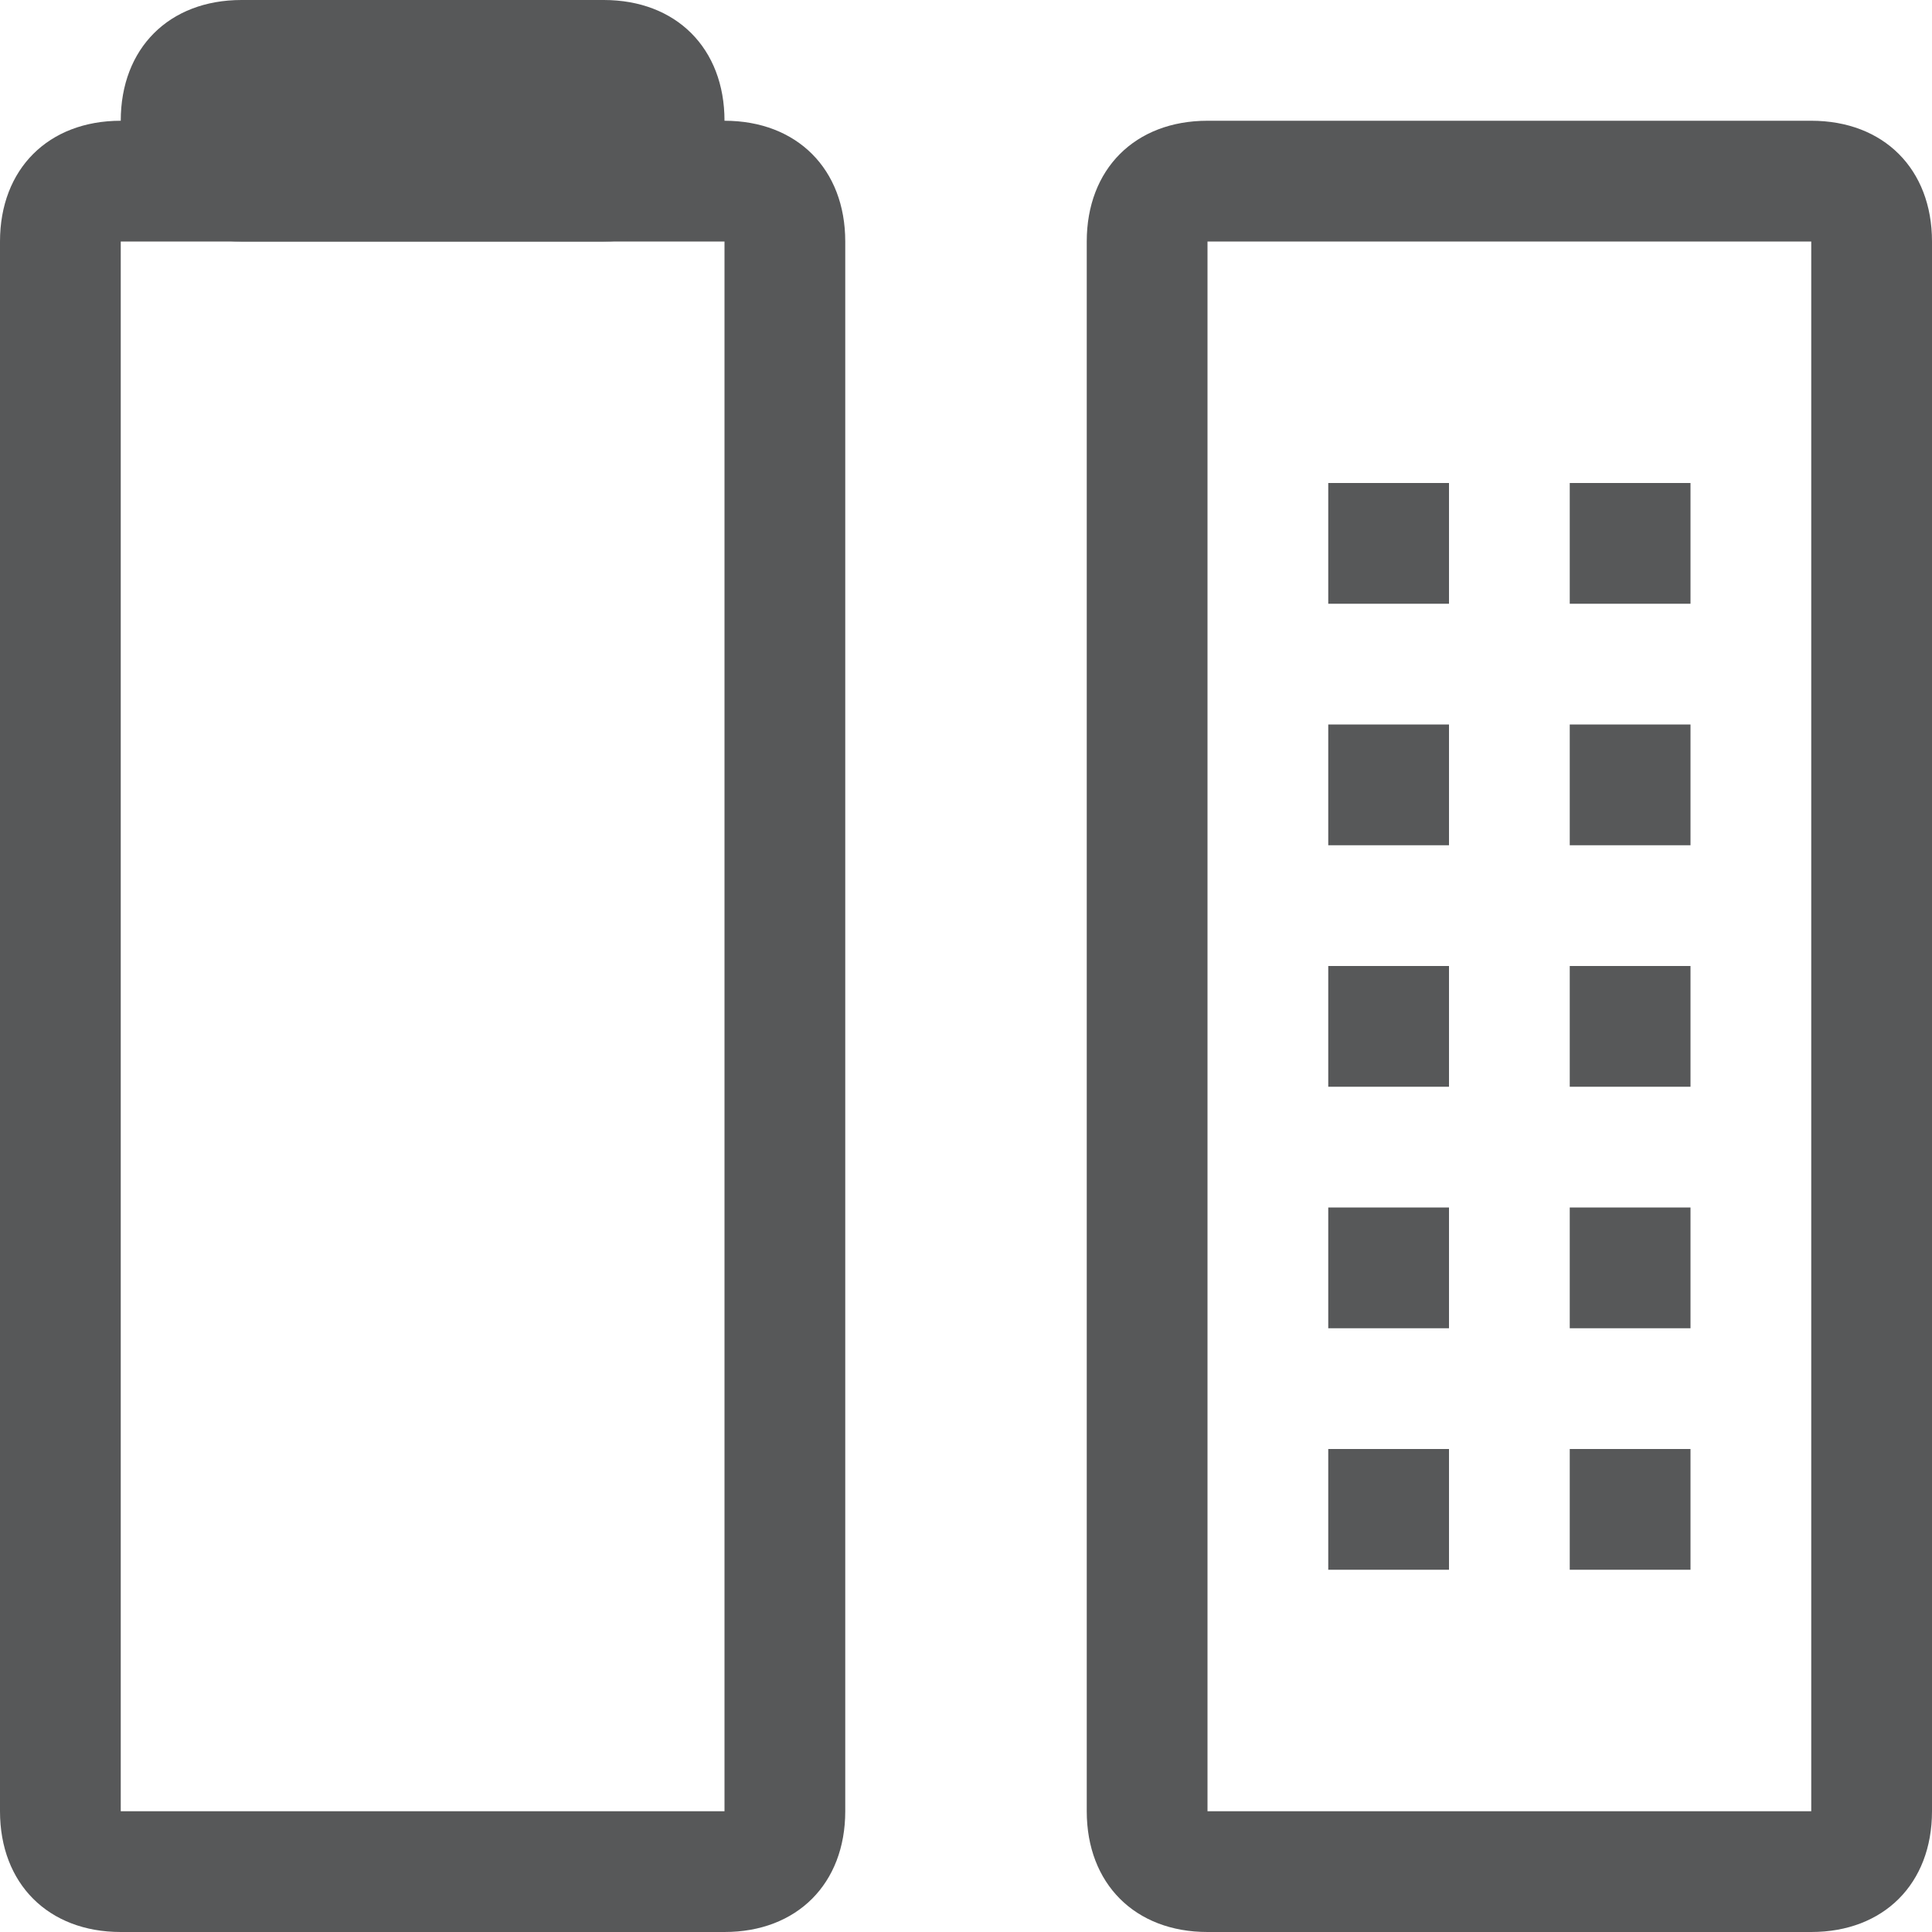 <?xml version="1.0" encoding="utf-8"?>
<!-- Generator: Adobe Illustrator 25.0.0, SVG Export Plug-In . SVG Version: 6.00 Build 0)  -->
<svg version="1.1" id="键盘充电" xmlns="http://www.w3.org/2000/svg" xmlns:xlink="http://www.w3.org/1999/xlink" x="0px"
	 y="0px" viewBox="0 0 16 16" style="enable-background:new 0 0 16 16;" xml:space="preserve">
<style type="text/css">
	.st0{opacity:0.75;}
	.st1{fill:#1F2022;}
</style>
<g class="st0">
	<path class="st1" d="M0,2v13c0,0.6,0.4,1,1,1h5c0.6,0,1-0.4,1-1V2c0-0.6-0.4-1-1-1H1C0.4,1,0,1.4,0,2z M6,15H1V2h5V15z"/>
	<path class="st1" d="M2,0h3c0.6,0,1,0.4,1,1l0,0c0,0.6-0.4,1-1,1H2C1.4,2,1,1.6,1,1l0,0C1,0.4,1.4,0,2,0z"/>
	<path class="st1" d="M9,2v13c0,0.6,0.4,1,1,1h5c0.6,0,1-0.4,1-1V2c0-0.6-0.4-1-1-1h-5C9.4,1,9,1.4,9,2z M15,15h-5V2h5V15z"/>
	<rect x="11" y="4" class="st1" width="1" height="1"/>
	<rect x="11" y="6" class="st1" width="1" height="1"/>
	<rect x="11" y="10" class="st1" width="1" height="1"/>
	<rect x="11" y="8" class="st1" width="1" height="1"/>
	<rect x="13" y="8" class="st1" width="1" height="1"/>
	<rect x="11" y="12" class="st1" width="1" height="1"/>
	<rect x="13" y="4" class="st1" width="1" height="1"/>
	<rect x="13" y="6" class="st1" width="1" height="1"/>
	<rect x="13" y="10" class="st1" width="1" height="1"/>
	<rect x="13" y="12" class="st1" width="1" height="1"/>
</g>
</svg>
